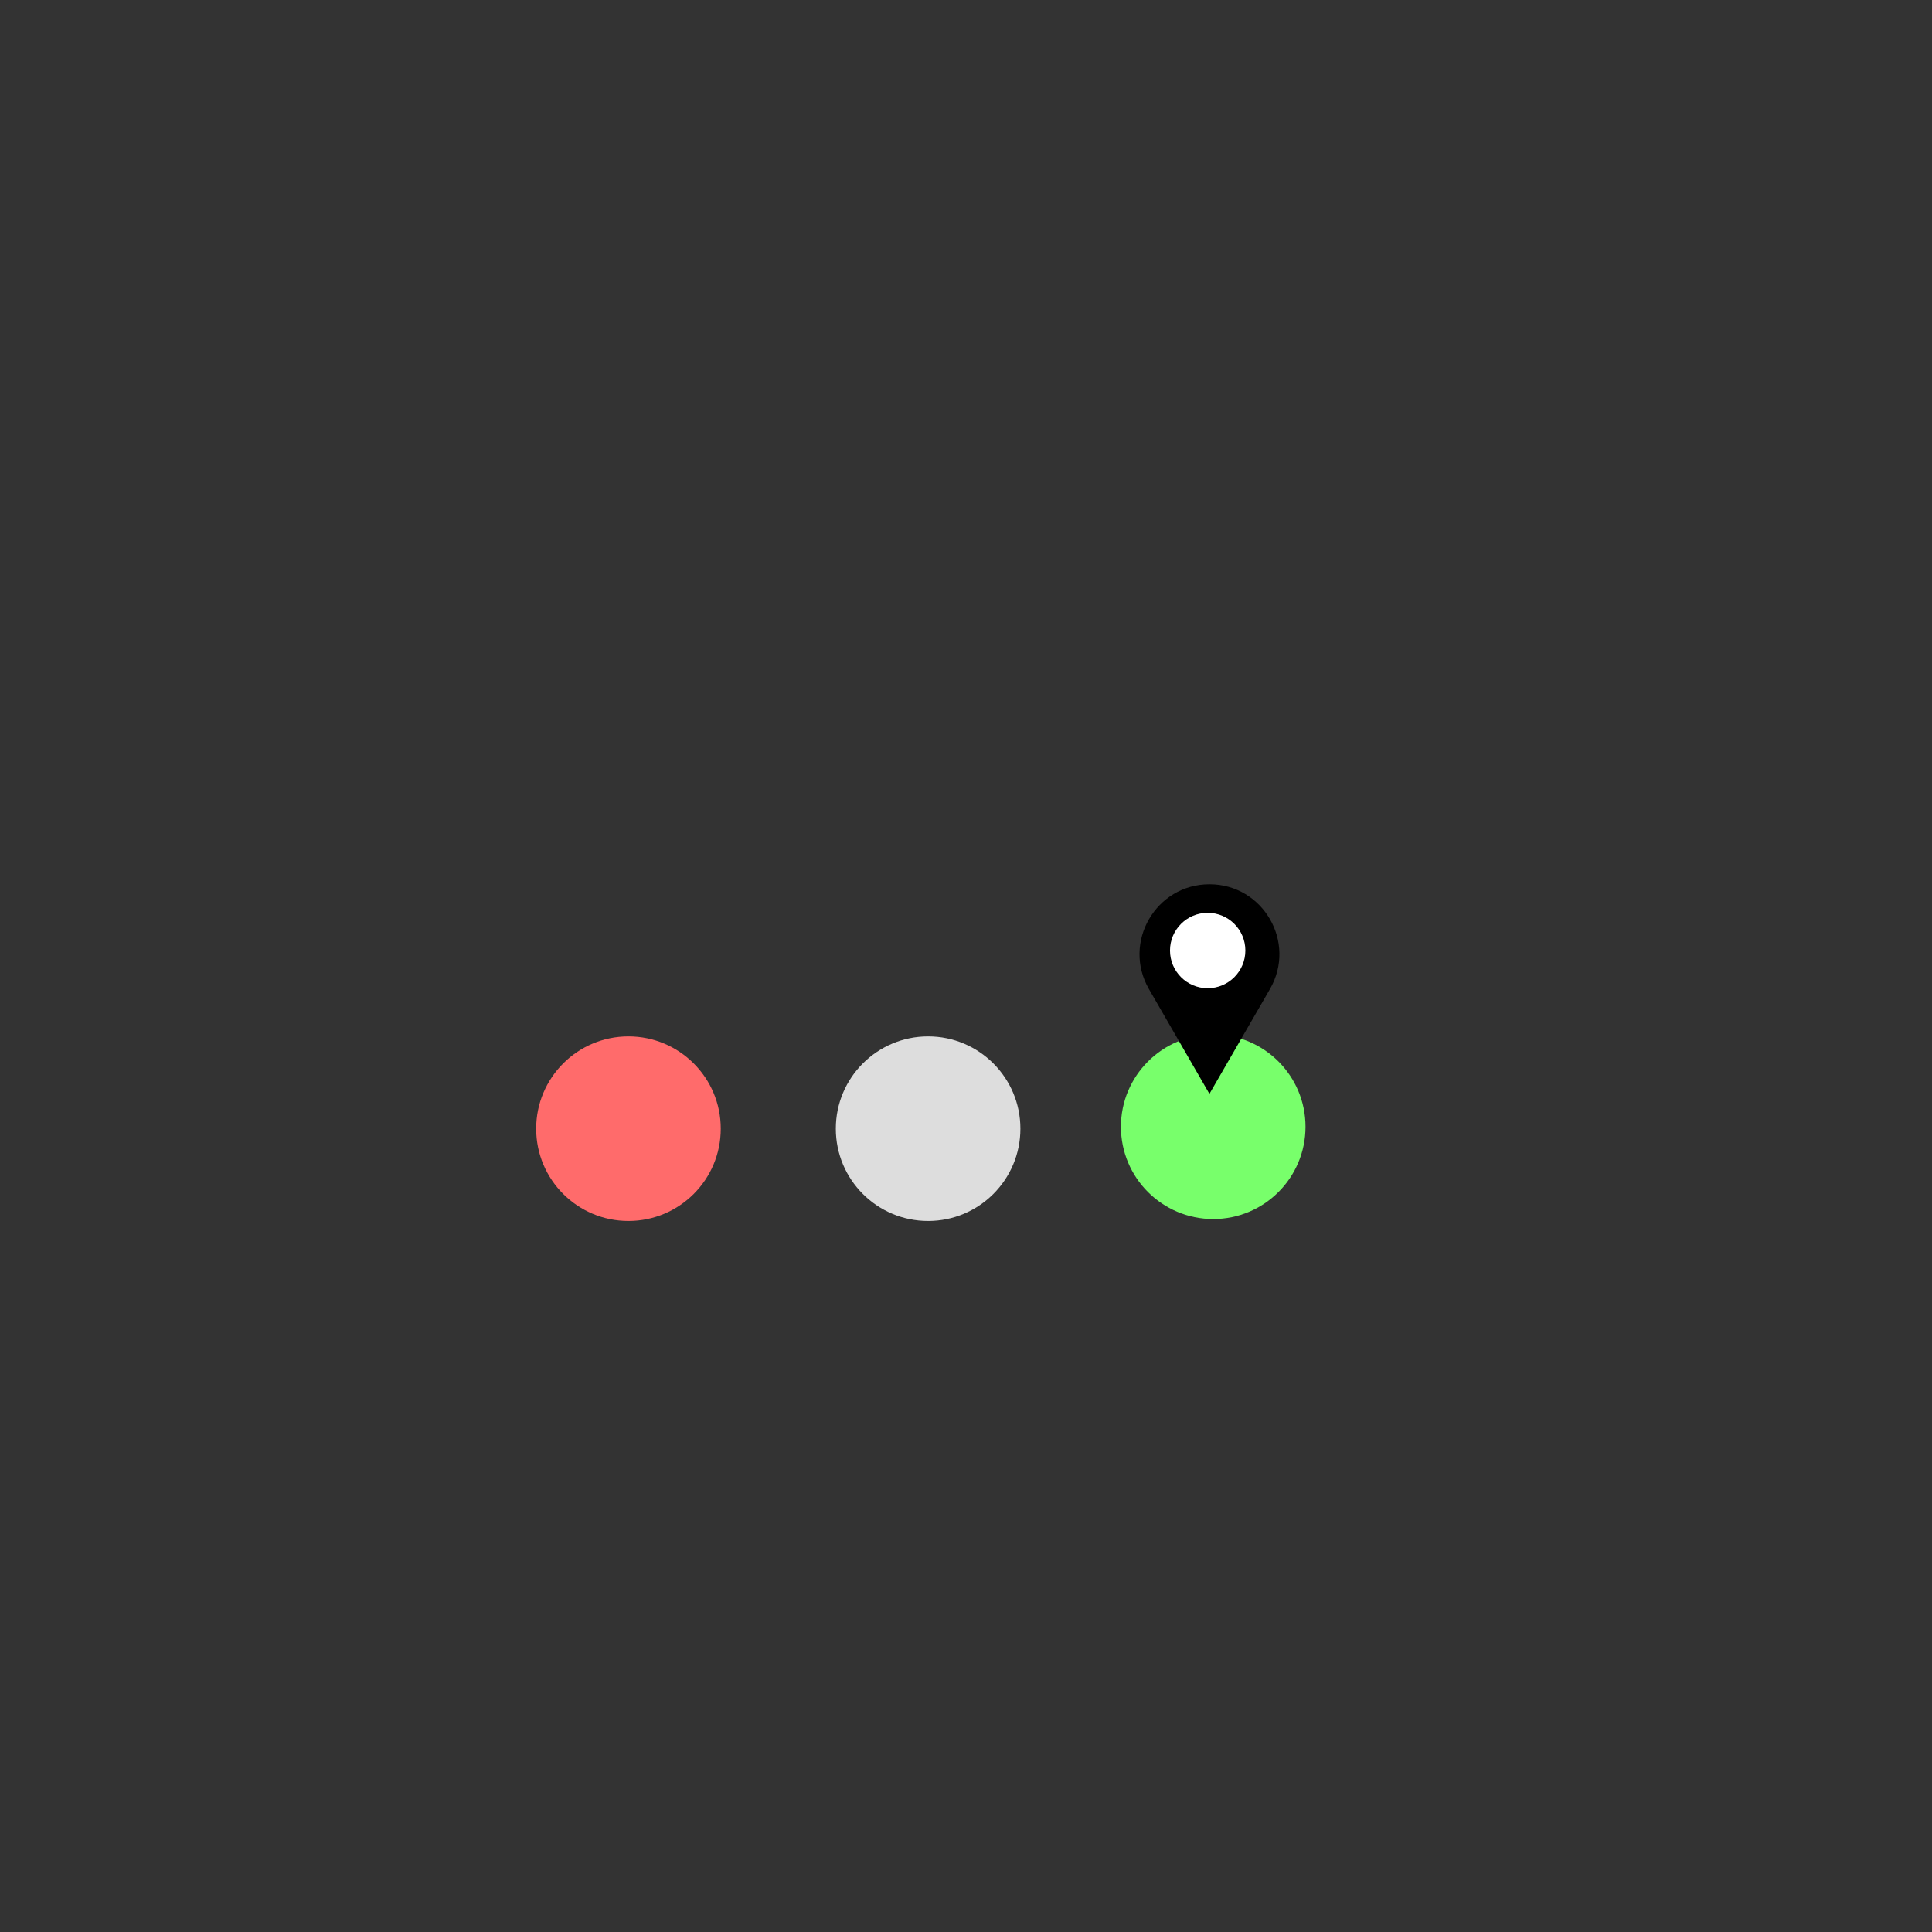 <svg id="Layer_1" data-name="Layer 1" xmlns="http://www.w3.org/2000/svg" viewBox="0 0 2000 2000"><rect x="0" y="0" width="2000" height="2000" fill="#333333" stroke="none"/><defs><style>.cls-1{fill:#ff6b6b;}.cls-2{fill:#ddd;}.cls-3{fill:#78ff6b;}.cls-4{fill:#fff;}</style></defs><title>Artboard 3</title><circle class="cls-1" cx="650.58" cy="1168.42" r="95.54"/><circle class="cls-2" cx="960.78" cy="1168.42" r="95.54"/><circle class="cls-3" cx="1255.92" cy="1166.42" r="95.54"/><path d="M1252,1132.36l-62.59-108.42c-27.85-48.24,7-108.53,62.66-108.53h0c55.64,0,90.42,60.23,62.6,108.42Z"/><circle class="cls-4" cx="1250.19" cy="983.98" r="39.01"/></svg>